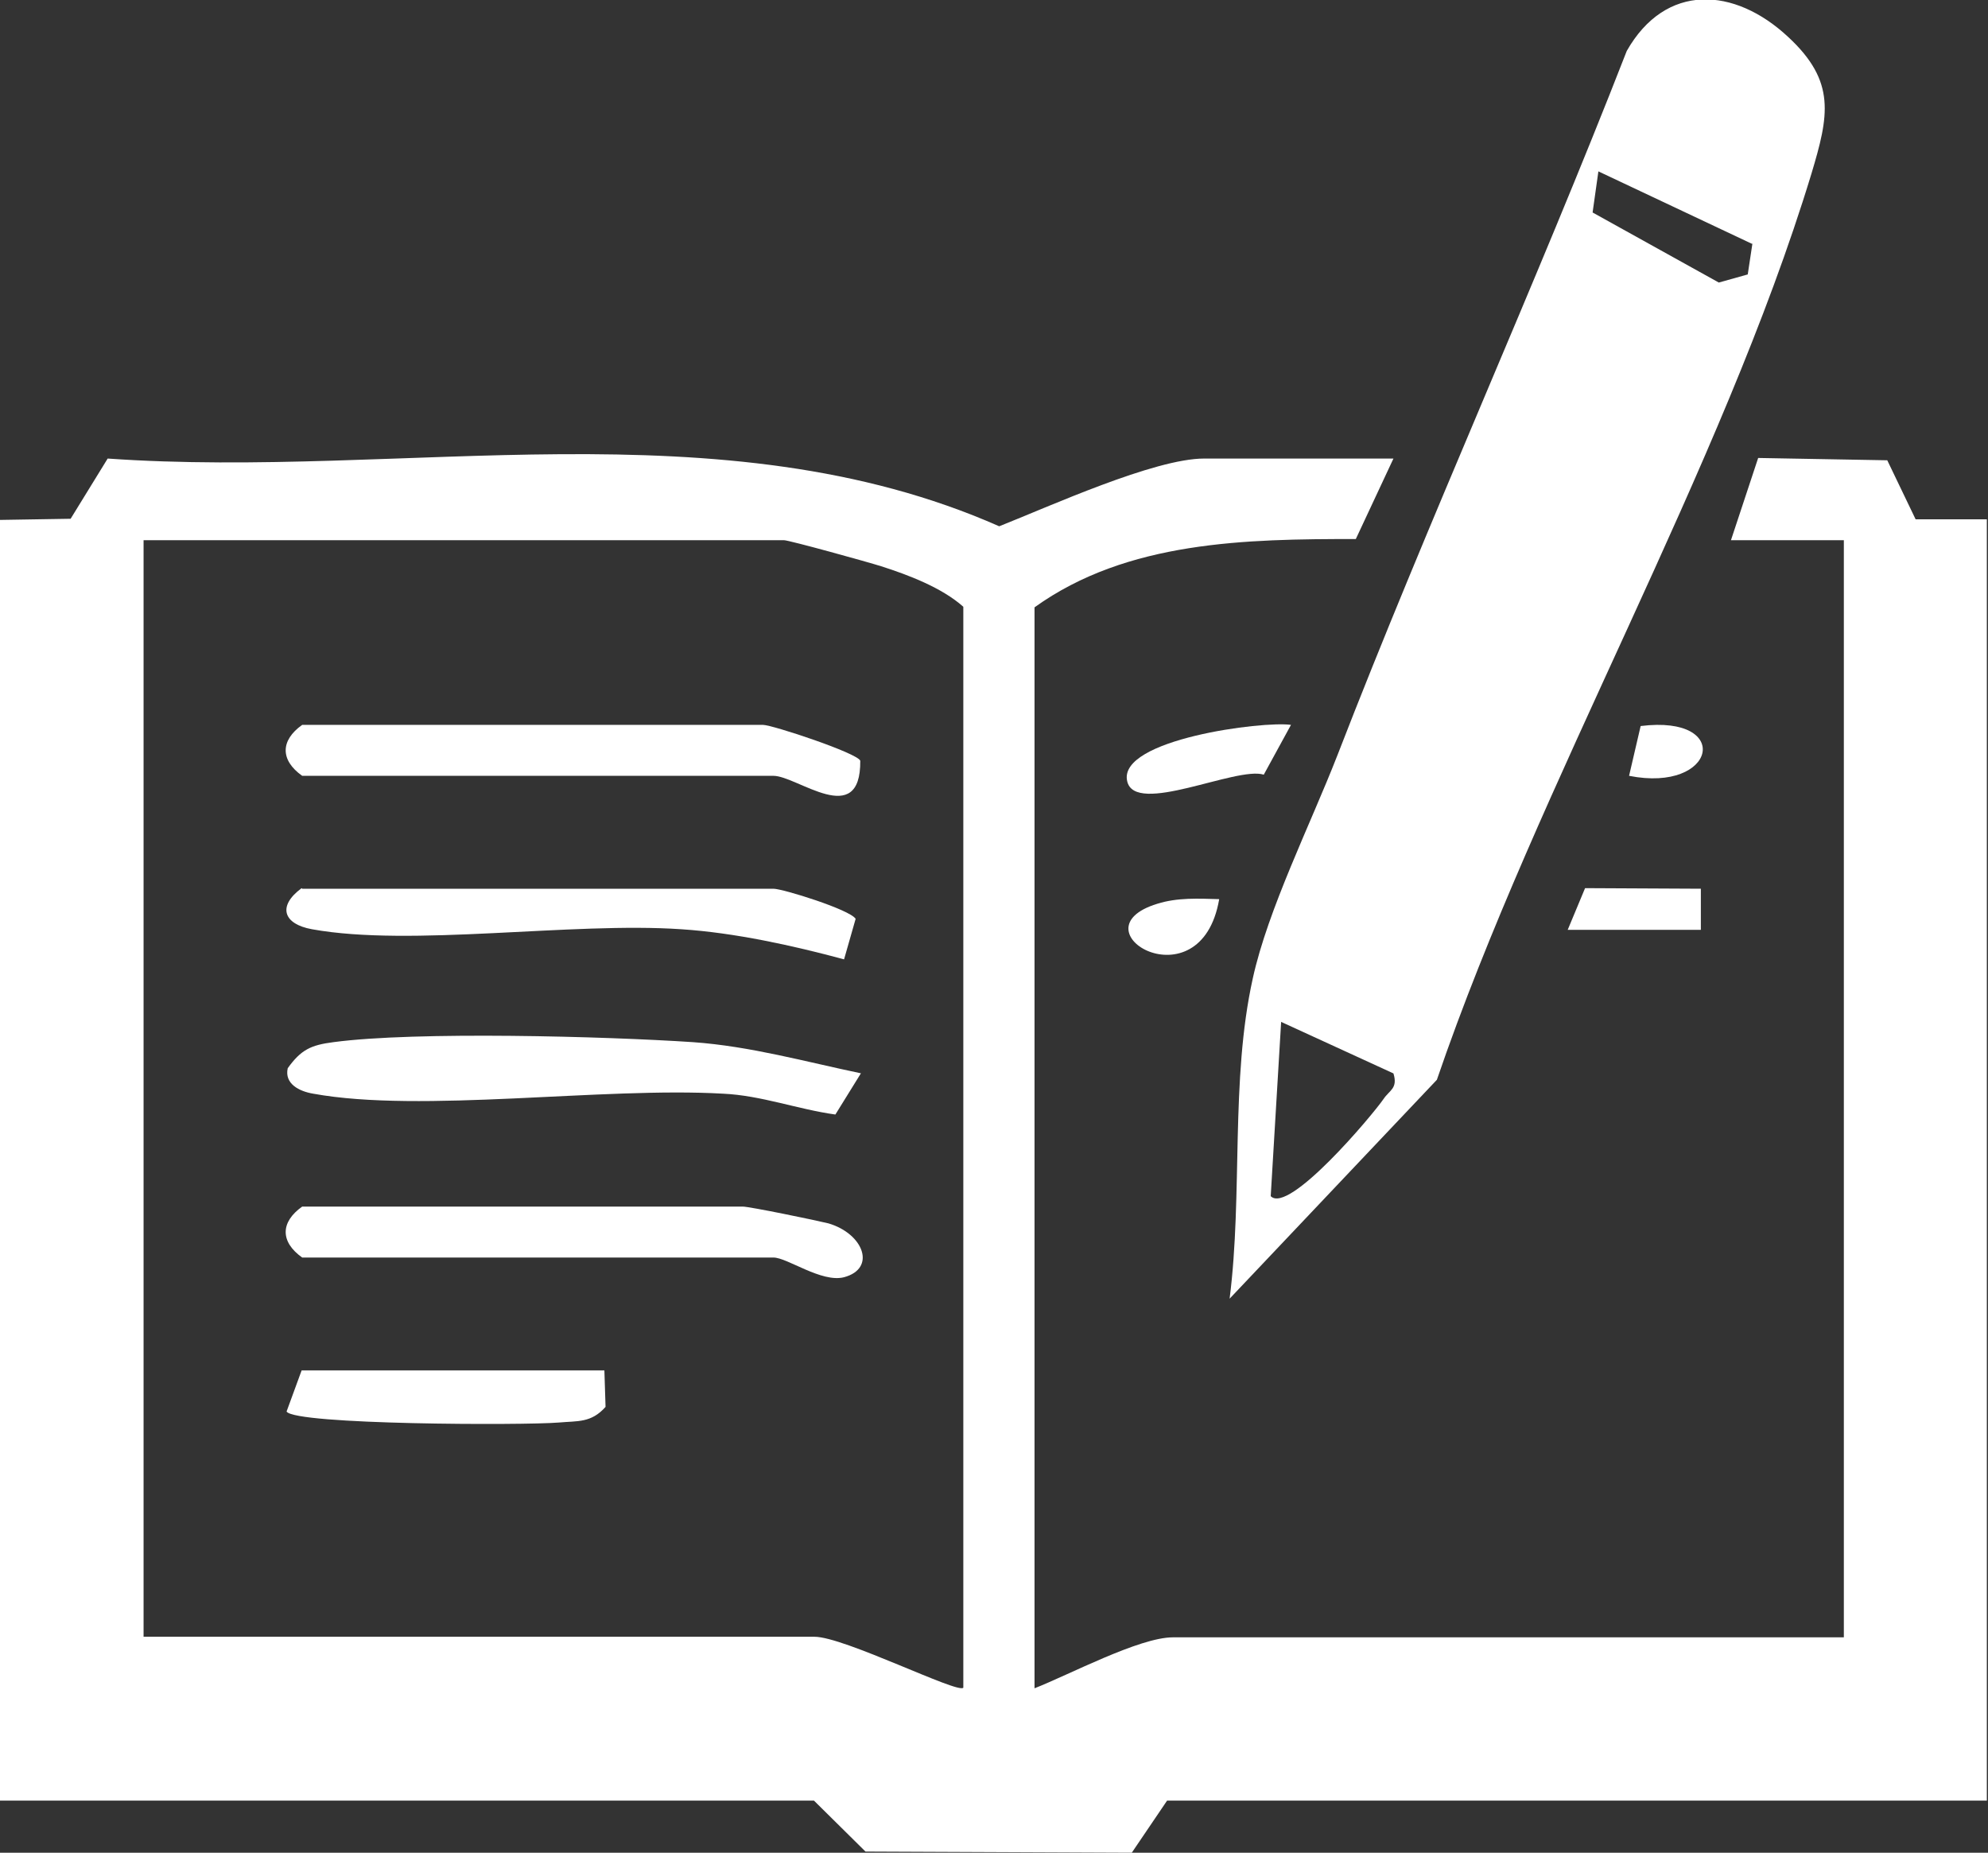 <?xml version="1.0" encoding="UTF-8"?>
<svg id="Layer_2" data-name="Layer 2" xmlns="http://www.w3.org/2000/svg" viewBox="0 0 34.34 32">
  <rect x="0" y="0" width="34.34" height="32" fill="#333333" stroke="none"/>
  <defs>
    <style>
      .cls-1 {
        fill: #fff;
      }
    </style>
  </defs>
  <g id="Layer_1-2" data-name="Layer 1">
    <g>
      <path class="cls-1" d="M24.07,7.92l-.65,1.39c-1.89,0-3.95.03-5.55,1.18v18.67c.59-.23,1.81-.88,2.39-.88h11.59V9.33h-1.95s.47-1.42.47-1.42l2.23.04.49,1.02h1.23v22.13h-14.16l-.61.9-4.6-.02-.89-.88H0V8.98l1.22-.02.64-1.04c5.11.36,10.6-.95,15.4,1.17.86-.34,2.68-1.17,3.54-1.17h3.27ZM16.64,29.15V10.48c-.37-.33-.95-.55-1.42-.7-.22-.07-1.59-.45-1.68-.45H2.48v18.94h11.59c.51,0,2.48.99,2.57.88Z"/>
      <path class="cls-1" d="M21.24,22.43c.23-1.81.01-3.77.4-5.53.26-1.19,1-2.67,1.46-3.85,1.58-4.08,3.41-8.09,5-12.17.67-1.18,1.86-1.11,2.79-.24.83.77.7,1.36.4,2.36-1.55,5.1-4.72,10.53-6.47,15.65l-3.57,3.77ZM30.26,4.21l-2.65-1.25-.1.71,2.18,1.21.5-.14.08-.53ZM24.07,18.54l-1.94-.89-.18,3.01c.31.32,1.75-1.39,1.95-1.68.1-.15.25-.18.17-.44Z"/>
      <path class="cls-1" d="M22.3,12.52l-.47.86c-.47-.15-2.23.72-2.36.11-.16-.72,2.35-1.04,2.83-.97Z"/>
      <polygon class="cls-1" points="29.38 15.35 29.38 16.06 27.08 16.06 27.38 15.34 29.38 15.35"/>
      <path class="cls-1" d="M21.06,15.53c-.32,1.86-2.54.53-1.07.08.35-.11.71-.09,1.07-.08Z"/>
      <path class="cls-1" d="M28.14,13.4l.2-.86c1.6-.2,1.31,1.16-.2.86Z"/>
      <path class="cls-1" d="M5.22,12.52h7.96c.16,0,1.64.49,1.68.62.01,1.19-1.09.26-1.5.26H5.22c-.38-.27-.38-.61,0-.88Z"/>
      <path class="cls-1" d="M5.22,20.84h7.61c.12,0,1.28.24,1.48.29.61.18.83.78.27.93-.39.1-.98-.34-1.22-.34H5.22c-.38-.27-.38-.61,0-.88Z"/>
      <path class="cls-1" d="M14.87,18.54l-.44.71c-.65-.09-1.28-.33-1.94-.36-2.08-.12-5.21.34-7.08,0-.24-.04-.5-.17-.44-.44.23-.32.4-.4.79-.45,1.42-.19,4.71-.1,6.21,0,.99.07,1.95.34,2.91.54Z"/>
      <path class="cls-1" d="M5.22,15.35h8.14c.16,0,1.32.36,1.42.52l-.2.7c-.89-.24-1.89-.46-2.81-.52-1.89-.13-4.67.31-6.38,0-.5-.09-.6-.4-.18-.71Z"/>
      <path class="cls-1" d="M10.44,23.67l.02.63c-.25.28-.48.24-.81.27-.61.05-4.55.04-4.7-.19l.26-.71h5.22Z"/>
    </g>
  </g>
</svg>